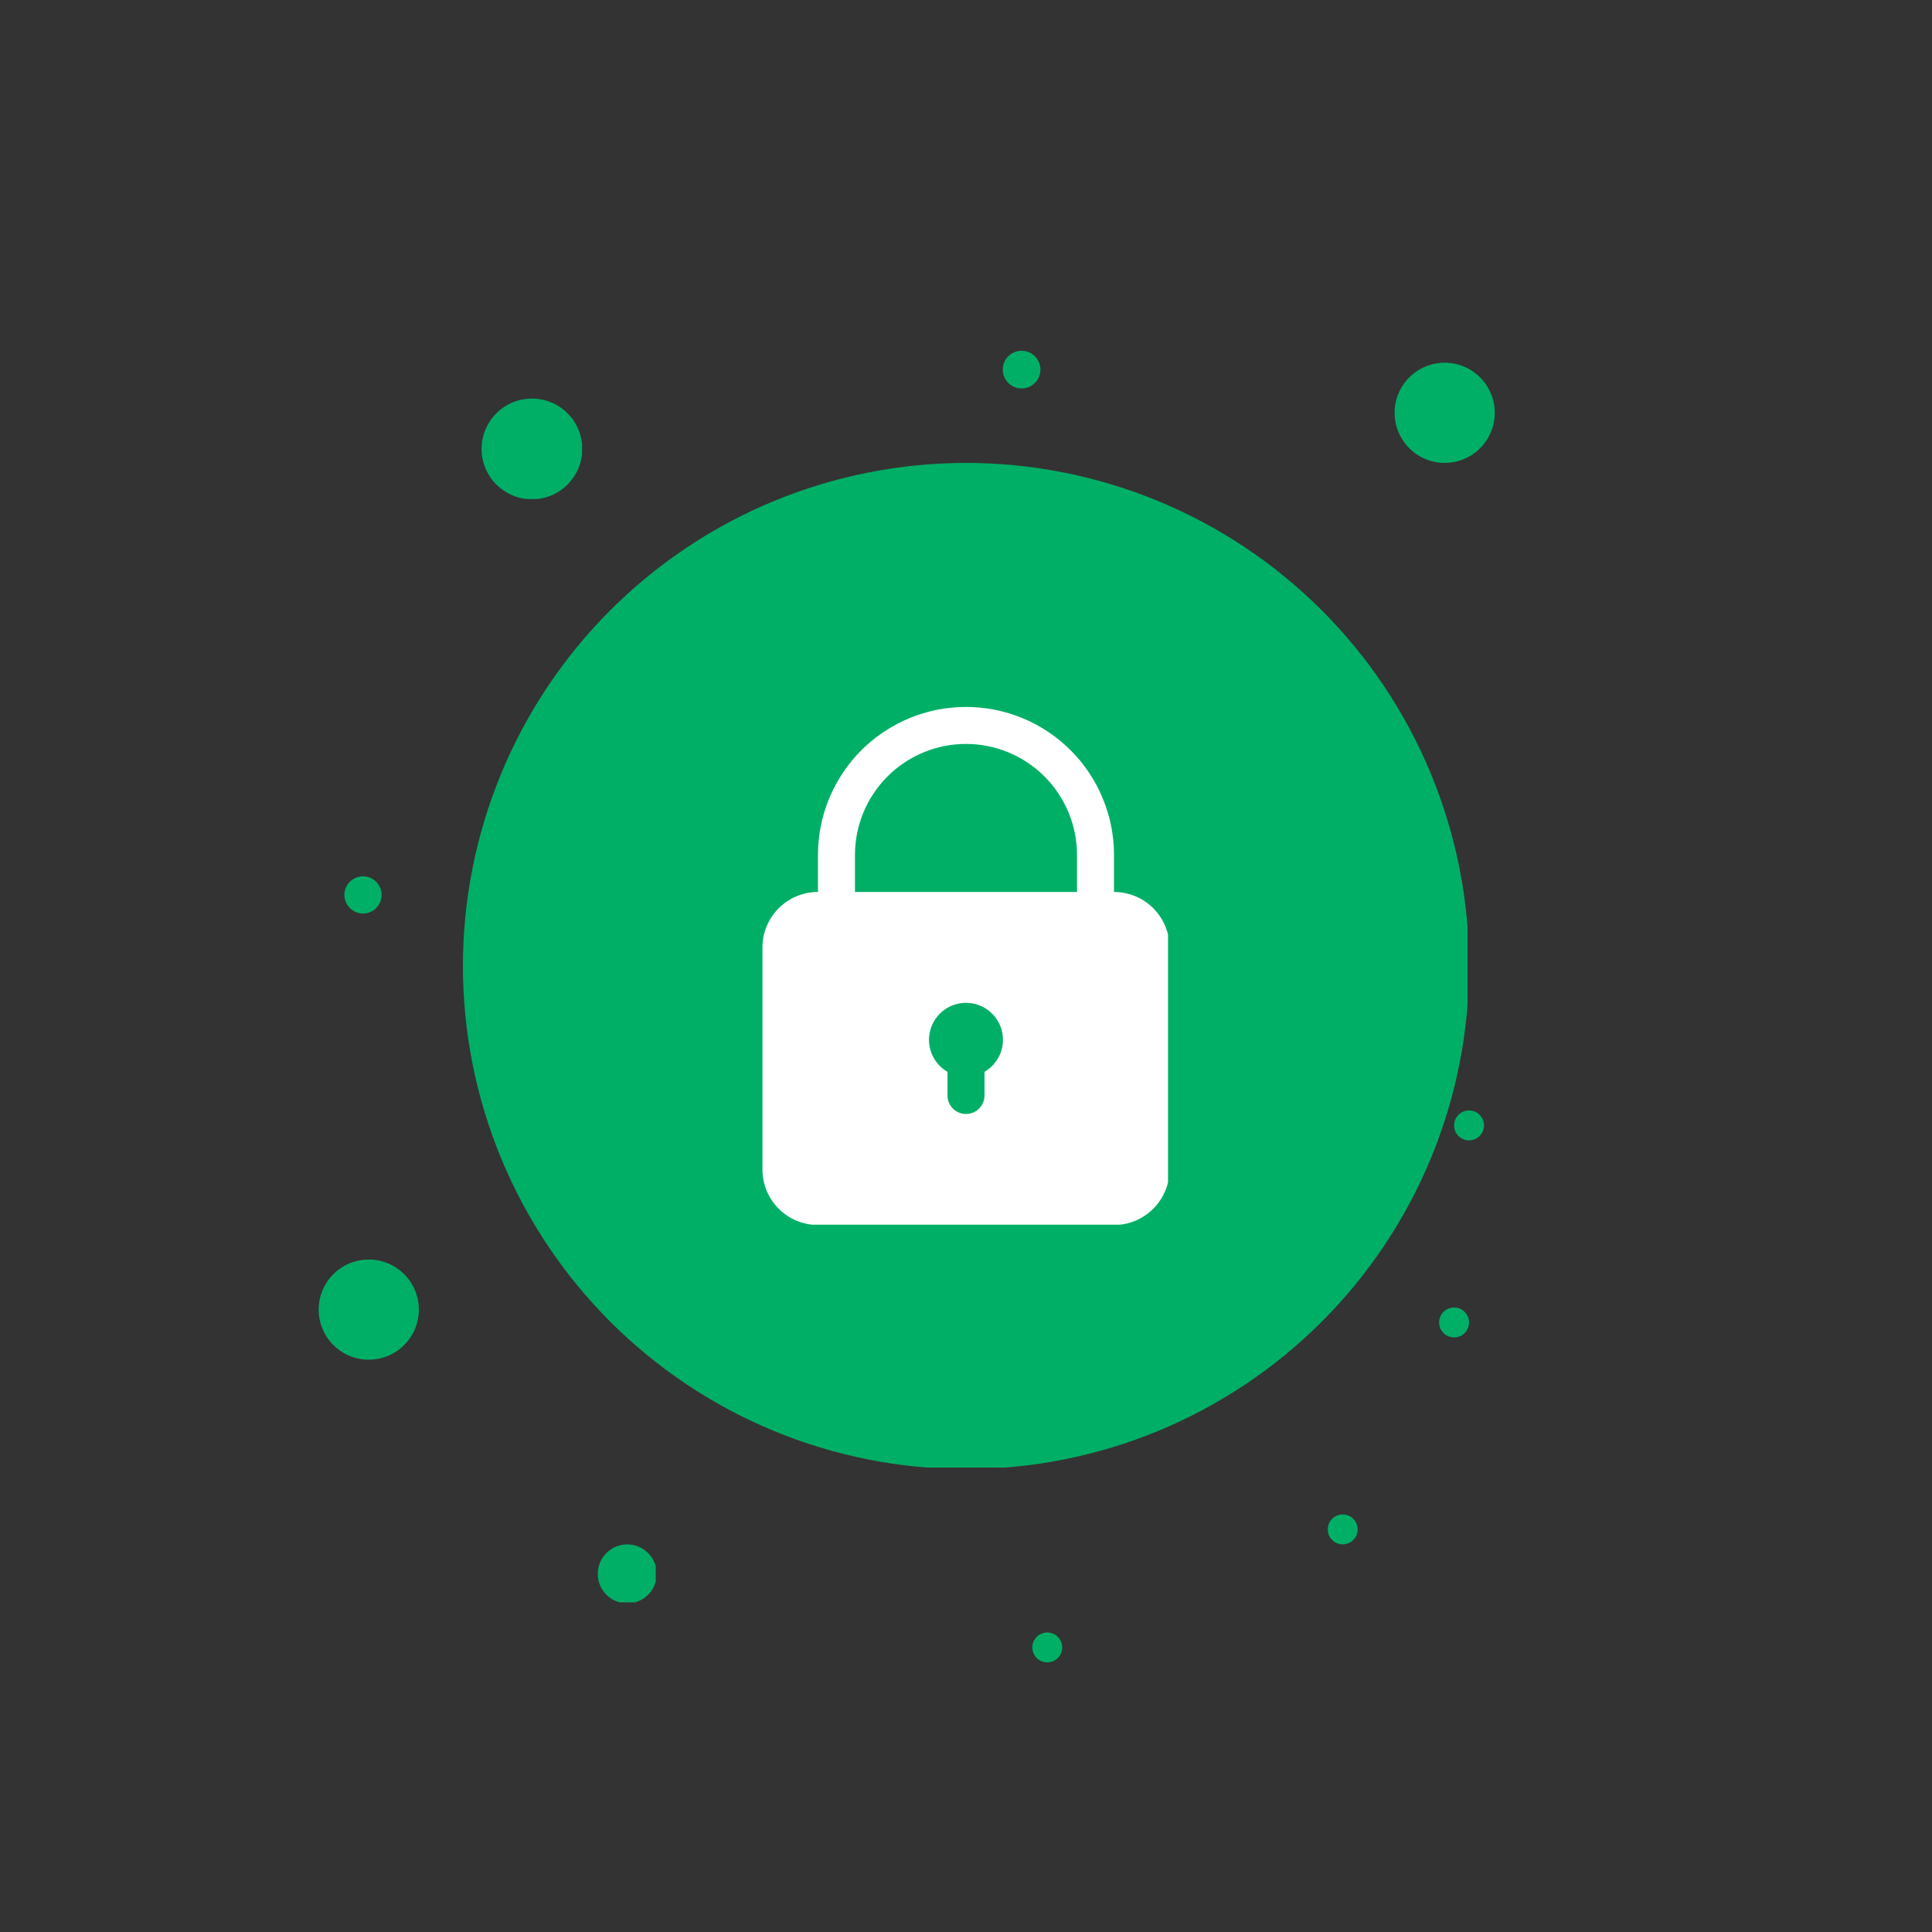 <svg xmlns="http://www.w3.org/2000/svg" xmlns:xlink="http://www.w3.org/1999/xlink" width="500" zoomAndPan="magnify" viewBox="0 0 375 375" height="500" preserveAspectRatio="xMidYMid meet" version="1.0"><rect x="0" y="0" width="375" height="375" fill="#333333" stroke="none"/><defs><clipPath id="d4b0ae5929"><path d="M 89.852 89.852 L 284.852 89.852 L 284.852 284.852 L 89.852 284.852 Z M 89.852 89.852 " clip-rule="nonzero"/></clipPath><clipPath id="5d5dca818b"><path d="M 93.477 77.363 L 112.977 77.363 L 112.977 96.863 L 93.477 96.863 Z M 93.477 77.363 " clip-rule="nonzero"/></clipPath><clipPath id="12e0f639a9"><path d="M 270.695 70.406 L 290.195 70.406 L 290.195 89.906 L 270.695 89.906 Z M 270.695 70.406 " clip-rule="nonzero"/></clipPath><clipPath id="c3a4f80c88"><path d="M 194.637 68.082 L 202 68.082 L 202 75.582 L 194.637 75.582 Z M 194.637 68.082 " clip-rule="nonzero"/></clipPath><clipPath id="529bca1caf"><path d="M 66.852 170.094 L 74.352 170.094 L 74.352 177.594 L 66.852 177.594 Z M 66.852 170.094 " clip-rule="nonzero"/></clipPath><clipPath id="260fa591af"><path d="M 61.855 244.473 L 81.355 244.473 L 81.355 263.973 L 61.855 263.973 Z M 61.855 244.473 " clip-rule="nonzero"/></clipPath><clipPath id="1589f06960"><path d="M 116.027 299.77 L 127.277 299.77 L 127.277 311.02 L 116.027 311.02 Z M 116.027 299.77 " clip-rule="nonzero"/></clipPath><clipPath id="b3784c88b3"><path d="M 200.371 316.867 L 206.371 316.867 L 206.371 322.867 L 200.371 322.867 Z M 200.371 316.867 " clip-rule="nonzero"/></clipPath><clipPath id="3715b89b7e"><path d="M 257.719 293.957 L 263.719 293.957 L 263.719 299.957 L 257.719 299.957 Z M 257.719 293.957 " clip-rule="nonzero"/></clipPath><clipPath id="1a55752822"><path d="M 279.336 253.789 L 285.336 253.789 L 285.336 259.789 L 279.336 259.789 Z M 279.336 253.789 " clip-rule="nonzero"/></clipPath><clipPath id="ddc8d02121"><path d="M 282.242 215.539 L 288.242 215.539 L 288.242 221.539 L 282.242 221.539 Z M 282.242 215.539 " clip-rule="nonzero"/></clipPath><clipPath id="77a48c68f1"><path d="M 147.965 137.215 L 226.715 137.215 L 226.715 237.715 L 147.965 237.715 Z M 147.965 137.215 " clip-rule="nonzero"/></clipPath></defs><g clip-path="url(#d4b0ae5929)"><path fill="#00af66" d="M 285.145 187.5 C 285.145 189.098 285.105 190.695 285.027 192.293 C 284.949 193.887 284.832 195.48 284.676 197.07 C 284.52 198.66 284.324 200.246 284.09 201.828 C 283.855 203.41 283.582 204.98 283.27 206.551 C 282.957 208.117 282.609 209.676 282.219 211.227 C 281.832 212.777 281.406 214.316 280.941 215.844 C 280.477 217.375 279.977 218.891 279.438 220.395 C 278.898 221.902 278.324 223.391 277.715 224.867 C 277.102 226.344 276.453 227.805 275.77 229.25 C 275.09 230.695 274.371 232.121 273.617 233.531 C 272.863 234.938 272.074 236.328 271.254 237.699 C 270.434 239.07 269.578 240.422 268.691 241.75 C 267.801 243.078 266.883 244.383 265.93 245.668 C 264.977 246.953 263.996 248.211 262.98 249.445 C 261.969 250.68 260.926 251.891 259.852 253.074 C 258.777 254.258 257.676 255.418 256.547 256.547 C 255.418 257.676 254.258 258.777 253.074 259.852 C 251.891 260.926 250.68 261.969 249.445 262.98 C 248.211 263.996 246.953 264.977 245.668 265.93 C 244.383 266.883 243.078 267.801 241.75 268.691 C 240.422 269.578 239.07 270.434 237.699 271.254 C 236.328 272.074 234.938 272.863 233.531 273.617 C 232.121 274.371 230.695 275.09 229.25 275.77 C 227.805 276.453 226.344 277.102 224.867 277.715 C 223.391 278.324 221.902 278.898 220.395 279.438 C 218.891 279.977 217.375 280.477 215.844 280.941 C 214.316 281.406 212.777 281.832 211.227 282.219 C 209.676 282.609 208.117 282.957 206.551 283.27 C 204.98 283.582 203.41 283.855 201.828 284.09 C 200.246 284.324 198.66 284.52 197.07 284.676 C 195.48 284.832 193.887 284.949 192.293 285.027 C 190.695 285.105 189.098 285.145 187.5 285.145 C 185.902 285.145 184.305 285.105 182.707 285.027 C 181.113 284.949 179.52 284.832 177.93 284.676 C 176.34 284.52 174.754 284.324 173.172 284.09 C 171.59 283.855 170.016 283.582 168.449 283.27 C 166.883 282.957 165.324 282.609 163.773 282.219 C 162.223 281.832 160.684 281.406 159.156 280.941 C 157.625 280.477 156.109 279.977 154.605 279.438 C 153.098 278.898 151.609 278.324 150.133 277.715 C 148.656 277.102 147.195 276.453 145.75 275.77 C 144.305 275.09 142.879 274.371 141.469 273.617 C 140.059 272.863 138.672 272.074 137.301 271.254 C 135.93 270.434 134.578 269.578 133.25 268.691 C 131.922 267.801 130.617 266.883 129.332 265.93 C 128.047 264.977 126.789 263.996 125.555 262.98 C 124.316 261.969 123.109 260.926 121.926 259.852 C 120.742 258.777 119.582 257.676 118.453 256.547 C 117.324 255.418 116.223 254.258 115.148 253.074 C 114.074 251.891 113.031 250.68 112.02 249.445 C 111.004 248.211 110.02 246.953 109.07 245.668 C 108.117 244.383 107.199 243.078 106.309 241.75 C 105.422 240.422 104.566 239.07 103.746 237.699 C 102.926 236.328 102.137 234.938 101.383 233.531 C 100.629 232.121 99.91 230.695 99.227 229.25 C 98.547 227.805 97.898 226.344 97.285 224.867 C 96.676 223.391 96.102 221.902 95.562 220.395 C 95.023 218.891 94.523 217.375 94.059 215.844 C 93.594 214.316 93.168 212.777 92.781 211.227 C 92.391 209.676 92.043 208.117 91.73 206.551 C 91.418 204.98 91.145 203.41 90.91 201.828 C 90.676 200.246 90.48 198.66 90.324 197.07 C 90.168 195.48 90.051 193.887 89.973 192.293 C 89.891 190.695 89.852 189.098 89.852 187.5 C 89.852 185.902 89.891 184.305 89.973 182.707 C 90.051 181.113 90.168 179.52 90.324 177.93 C 90.48 176.34 90.676 174.754 90.91 173.172 C 91.145 171.59 91.418 170.016 91.73 168.449 C 92.043 166.883 92.391 165.324 92.781 163.773 C 93.168 162.223 93.594 160.684 94.059 159.156 C 94.523 157.625 95.023 156.109 95.562 154.605 C 96.102 153.098 96.676 151.609 97.285 150.133 C 97.898 148.656 98.547 147.195 99.227 145.75 C 99.91 144.305 100.629 142.879 101.383 141.469 C 102.137 140.059 102.926 138.672 103.746 137.301 C 104.566 135.93 105.422 134.578 106.309 133.25 C 107.199 131.922 108.117 130.617 109.07 129.332 C 110.02 128.047 111.004 126.789 112.02 125.555 C 113.031 124.316 114.074 123.109 115.148 121.926 C 116.223 120.742 117.324 119.582 118.453 118.453 C 119.582 117.324 120.742 116.223 121.926 115.148 C 123.109 114.074 124.316 113.031 125.555 112.02 C 126.789 111.004 128.047 110.02 129.332 109.07 C 130.617 108.117 131.922 107.199 133.25 106.309 C 134.578 105.422 135.93 104.566 137.301 103.746 C 138.672 102.926 140.059 102.137 141.469 101.383 C 142.879 100.629 144.305 99.91 145.75 99.227 C 147.195 98.547 148.656 97.898 150.133 97.285 C 151.609 96.676 153.098 96.102 154.605 95.562 C 156.109 95.023 157.625 94.523 159.156 94.059 C 160.684 93.594 162.223 93.168 163.773 92.781 C 165.324 92.391 166.883 92.043 168.449 91.73 C 170.016 91.418 171.59 91.145 173.172 90.91 C 174.754 90.676 176.34 90.48 177.93 90.324 C 179.52 90.168 181.113 90.051 182.707 89.973 C 184.305 89.891 185.902 89.852 187.5 89.852 C 189.098 89.852 190.695 89.891 192.293 89.973 C 193.887 90.051 195.48 90.168 197.07 90.324 C 198.66 90.48 200.246 90.676 201.828 90.91 C 203.41 91.145 204.98 91.418 206.551 91.73 C 208.117 92.043 209.676 92.391 211.227 92.781 C 212.777 93.168 214.316 93.594 215.844 94.059 C 217.375 94.523 218.891 95.023 220.395 95.562 C 221.902 96.102 223.391 96.676 224.867 97.285 C 226.344 97.898 227.805 98.547 229.25 99.227 C 230.695 99.91 232.121 100.629 233.531 101.383 C 234.938 102.137 236.328 102.926 237.699 103.746 C 239.07 104.566 240.422 105.422 241.75 106.309 C 243.078 107.199 244.383 108.117 245.668 109.07 C 246.953 110.02 248.211 111.004 249.445 112.02 C 250.68 113.031 251.891 114.074 253.074 115.148 C 254.258 116.223 255.418 117.324 256.547 118.453 C 257.676 119.582 258.777 120.742 259.852 121.926 C 260.926 123.109 261.969 124.316 262.98 125.555 C 263.996 126.789 264.977 128.047 265.93 129.332 C 266.883 130.617 267.801 131.922 268.691 133.25 C 269.578 134.578 270.434 135.93 271.254 137.301 C 272.074 138.672 272.863 140.059 273.617 141.469 C 274.371 142.879 275.09 144.305 275.77 145.75 C 276.453 147.195 277.102 148.656 277.715 150.133 C 278.324 151.609 278.898 153.098 279.438 154.605 C 279.977 156.109 280.477 157.625 280.941 159.156 C 281.406 160.684 281.832 162.223 282.219 163.773 C 282.609 165.324 282.957 166.883 283.27 168.449 C 283.582 170.016 283.855 171.59 284.09 173.172 C 284.324 174.754 284.52 176.34 284.676 177.93 C 284.832 179.52 284.949 181.113 285.027 182.707 C 285.105 184.305 285.145 185.902 285.145 187.5 Z M 285.145 187.5 " fill-opacity="1" fill-rule="nonzero"/></g><g clip-path="url(#5d5dca818b)"><path fill="#00af66" d="M 113.023 87.137 C 113.023 87.777 112.961 88.414 112.836 89.043 C 112.711 89.672 112.527 90.281 112.281 90.875 C 112.035 91.469 111.734 92.031 111.379 92.566 C 111.02 93.098 110.617 93.594 110.164 94.047 C 109.707 94.5 109.215 94.906 108.68 95.262 C 108.148 95.617 107.586 95.918 106.992 96.164 C 106.398 96.41 105.789 96.598 105.156 96.723 C 104.527 96.848 103.895 96.91 103.25 96.91 C 102.609 96.91 101.973 96.848 101.344 96.723 C 100.715 96.598 100.105 96.41 99.512 96.164 C 98.918 95.918 98.355 95.617 97.82 95.262 C 97.289 94.906 96.793 94.5 96.34 94.047 C 95.887 93.594 95.48 93.098 95.125 92.566 C 94.77 92.031 94.469 91.469 94.223 90.875 C 93.977 90.281 93.789 89.672 93.664 89.043 C 93.539 88.414 93.477 87.777 93.477 87.137 C 93.477 86.492 93.539 85.859 93.664 85.23 C 93.789 84.602 93.977 83.988 94.223 83.395 C 94.469 82.805 94.77 82.238 95.125 81.707 C 95.48 81.172 95.887 80.68 96.34 80.227 C 96.793 79.77 97.289 79.367 97.82 79.008 C 98.355 78.652 98.918 78.352 99.512 78.105 C 100.105 77.859 100.715 77.676 101.344 77.551 C 101.973 77.426 102.609 77.363 103.25 77.363 C 103.895 77.363 104.527 77.426 105.156 77.551 C 105.789 77.676 106.398 77.859 106.992 78.105 C 107.586 78.352 108.148 78.652 108.68 79.008 C 109.215 79.367 109.707 79.77 110.164 80.227 C 110.617 80.68 111.02 81.172 111.379 81.707 C 111.734 82.238 112.035 82.805 112.281 83.395 C 112.527 83.988 112.711 84.602 112.836 85.23 C 112.961 85.859 113.023 86.492 113.023 87.137 Z M 113.023 87.137 " fill-opacity="1" fill-rule="nonzero"/></g><g clip-path="url(#12e0f639a9)"><path fill="#00af66" d="M 290.137 80.125 C 290.137 80.766 290.074 81.398 289.949 82.023 C 289.824 82.648 289.641 83.258 289.395 83.848 C 289.152 84.438 288.852 84.996 288.496 85.527 C 288.141 86.059 287.738 86.547 287.289 87 C 286.836 87.449 286.344 87.855 285.816 88.207 C 285.285 88.562 284.723 88.863 284.133 89.105 C 283.543 89.352 282.938 89.535 282.312 89.66 C 281.684 89.785 281.051 89.848 280.414 89.848 C 279.777 89.848 279.145 89.785 278.52 89.66 C 277.891 89.535 277.285 89.352 276.695 89.105 C 276.105 88.863 275.543 88.562 275.016 88.207 C 274.484 87.855 273.992 87.449 273.539 87 C 273.09 86.547 272.688 86.059 272.332 85.527 C 271.977 84.996 271.68 84.438 271.434 83.848 C 271.188 83.258 271.004 82.648 270.879 82.023 C 270.754 81.398 270.695 80.766 270.695 80.125 C 270.695 79.488 270.754 78.855 270.879 78.23 C 271.004 77.605 271.188 76.996 271.434 76.406 C 271.68 75.816 271.977 75.258 272.332 74.727 C 272.688 74.195 273.09 73.703 273.539 73.254 C 273.992 72.801 274.484 72.398 275.016 72.043 C 275.543 71.688 276.105 71.391 276.695 71.145 C 277.285 70.902 277.891 70.715 278.52 70.594 C 279.145 70.469 279.777 70.406 280.414 70.406 C 281.051 70.406 281.684 70.469 282.312 70.594 C 282.938 70.715 283.543 70.902 284.133 71.145 C 284.723 71.391 285.285 71.688 285.816 72.043 C 286.344 72.398 286.836 72.801 287.289 73.254 C 287.738 73.703 288.141 74.195 288.496 74.727 C 288.852 75.258 289.152 75.816 289.395 76.406 C 289.641 76.996 289.824 77.605 289.949 78.23 C 290.074 78.855 290.137 79.488 290.137 80.125 Z M 290.137 80.125 " fill-opacity="1" fill-rule="nonzero"/></g><g clip-path="url(#c3a4f80c88)"><path fill="#00af66" d="M 201.949 71.738 C 201.949 72.223 201.855 72.691 201.668 73.137 C 201.484 73.586 201.219 73.98 200.875 74.324 C 200.535 74.668 200.141 74.93 199.691 75.117 C 199.242 75.301 198.777 75.395 198.293 75.395 C 197.809 75.395 197.34 75.301 196.891 75.117 C 196.445 74.93 196.051 74.668 195.707 74.324 C 195.363 73.98 195.098 73.586 194.914 73.137 C 194.727 72.691 194.637 72.223 194.637 71.738 C 194.637 71.254 194.727 70.789 194.914 70.34 C 195.098 69.891 195.363 69.496 195.707 69.152 C 196.051 68.809 196.445 68.547 196.891 68.359 C 197.34 68.176 197.809 68.082 198.293 68.082 C 198.777 68.082 199.242 68.176 199.691 68.359 C 200.141 68.547 200.535 68.809 200.875 69.152 C 201.219 69.496 201.484 69.891 201.668 70.34 C 201.855 70.789 201.949 71.254 201.949 71.738 Z M 201.949 71.738 " fill-opacity="1" fill-rule="nonzero"/></g><g clip-path="url(#529bca1caf)"><path fill="#00af66" d="M 74.07 173.703 C 74.07 174.184 73.977 174.645 73.793 175.086 C 73.609 175.527 73.352 175.918 73.012 176.254 C 72.672 176.594 72.281 176.855 71.84 177.039 C 71.398 177.223 70.938 177.312 70.461 177.312 C 69.98 177.312 69.52 177.223 69.078 177.039 C 68.637 176.855 68.246 176.594 67.906 176.254 C 67.57 175.918 67.309 175.527 67.125 175.086 C 66.941 174.645 66.852 174.184 66.852 173.703 C 66.852 173.227 66.941 172.766 67.125 172.324 C 67.309 171.879 67.57 171.488 67.906 171.152 C 68.246 170.812 68.637 170.551 69.078 170.367 C 69.52 170.188 69.98 170.094 70.461 170.094 C 70.938 170.094 71.398 170.188 71.84 170.367 C 72.281 170.551 72.672 170.812 73.012 171.152 C 73.352 171.488 73.609 171.879 73.793 172.324 C 73.977 172.766 74.07 173.227 74.07 173.703 Z M 74.07 173.703 " fill-opacity="1" fill-rule="nonzero"/></g><g clip-path="url(#260fa591af)"><path fill="#00af66" d="M 81.297 254.195 C 81.297 254.832 81.234 255.465 81.109 256.09 C 80.984 256.715 80.801 257.324 80.559 257.914 C 80.312 258.504 80.012 259.062 79.66 259.594 C 79.305 260.125 78.902 260.617 78.449 261.066 C 78 261.52 77.508 261.922 76.977 262.277 C 76.445 262.633 75.887 262.93 75.297 263.176 C 74.707 263.418 74.098 263.605 73.473 263.727 C 72.848 263.852 72.215 263.914 71.574 263.914 C 70.938 263.914 70.305 263.852 69.68 263.727 C 69.055 263.605 68.445 263.418 67.855 263.176 C 67.266 262.93 66.707 262.633 66.176 262.277 C 65.645 261.922 65.152 261.52 64.703 261.066 C 64.25 260.617 63.848 260.125 63.492 259.594 C 63.141 259.062 62.84 258.504 62.594 257.914 C 62.352 257.324 62.168 256.715 62.043 256.09 C 61.918 255.465 61.855 254.832 61.855 254.195 C 61.855 253.555 61.918 252.926 62.043 252.297 C 62.168 251.672 62.352 251.062 62.594 250.473 C 62.84 249.883 63.141 249.324 63.492 248.793 C 63.848 248.262 64.25 247.773 64.703 247.32 C 65.152 246.871 65.645 246.465 66.176 246.113 C 66.707 245.758 67.266 245.457 67.855 245.215 C 68.445 244.969 69.055 244.785 69.68 244.66 C 70.305 244.535 70.938 244.473 71.574 244.473 C 72.215 244.473 72.848 244.535 73.473 244.66 C 74.098 244.785 74.707 244.969 75.297 245.215 C 75.887 245.457 76.445 245.758 76.977 246.113 C 77.508 246.465 78 246.871 78.449 247.32 C 78.902 247.773 79.305 248.262 79.66 248.793 C 80.012 249.324 80.312 249.883 80.559 250.473 C 80.801 251.062 80.984 251.672 81.109 252.297 C 81.234 252.926 81.297 253.555 81.297 254.195 Z M 81.297 254.195 " fill-opacity="1" fill-rule="nonzero"/></g><g clip-path="url(#1589f06960)"><path fill="#00af66" d="M 127.477 305.492 C 127.477 305.867 127.438 306.242 127.367 306.609 C 127.293 306.977 127.184 307.336 127.039 307.684 C 126.895 308.031 126.719 308.359 126.512 308.672 C 126.301 308.984 126.066 309.273 125.797 309.539 C 125.531 309.805 125.242 310.043 124.93 310.254 C 124.617 310.461 124.289 310.637 123.941 310.781 C 123.594 310.926 123.234 311.035 122.867 311.105 C 122.5 311.18 122.125 311.219 121.75 311.219 C 121.375 311.219 121.004 311.18 120.633 311.105 C 120.266 311.035 119.906 310.926 119.559 310.781 C 119.211 310.637 118.883 310.461 118.57 310.254 C 118.258 310.043 117.969 309.805 117.703 309.539 C 117.438 309.273 117.199 308.984 116.992 308.672 C 116.781 308.359 116.605 308.031 116.461 307.684 C 116.316 307.336 116.211 306.977 116.137 306.609 C 116.062 306.242 116.027 305.867 116.027 305.492 C 116.027 305.117 116.062 304.746 116.137 304.375 C 116.211 304.008 116.316 303.648 116.461 303.301 C 116.605 302.953 116.781 302.625 116.992 302.312 C 117.199 302 117.438 301.711 117.703 301.445 C 117.969 301.18 118.258 300.941 118.57 300.734 C 118.883 300.523 119.211 300.348 119.559 300.203 C 119.906 300.059 120.266 299.949 120.633 299.879 C 121.004 299.805 121.375 299.77 121.75 299.77 C 122.125 299.77 122.5 299.805 122.867 299.879 C 123.234 299.949 123.594 300.059 123.941 300.203 C 124.289 300.348 124.617 300.523 124.93 300.734 C 125.242 300.941 125.531 301.18 125.797 301.445 C 126.066 301.711 126.301 302 126.512 302.312 C 126.719 302.625 126.895 302.953 127.039 303.301 C 127.184 303.648 127.293 304.008 127.367 304.375 C 127.438 304.746 127.477 305.117 127.477 305.492 Z M 127.477 305.492 " fill-opacity="1" fill-rule="nonzero"/></g><g clip-path="url(#b3784c88b3)"><path fill="#00af66" d="M 206.172 319.77 C 206.172 320.152 206.098 320.523 205.949 320.879 C 205.805 321.234 205.594 321.547 205.32 321.82 C 205.051 322.09 204.734 322.301 204.379 322.449 C 204.023 322.594 203.656 322.668 203.27 322.668 C 202.887 322.668 202.516 322.594 202.16 322.449 C 201.805 322.301 201.492 322.09 201.219 321.82 C 200.949 321.547 200.738 321.234 200.59 320.879 C 200.445 320.523 200.371 320.152 200.371 319.77 C 200.371 319.383 200.445 319.012 200.59 318.656 C 200.738 318.301 200.949 317.988 201.219 317.719 C 201.492 317.445 201.805 317.234 202.16 317.09 C 202.516 316.941 202.887 316.867 203.27 316.867 C 203.656 316.867 204.023 316.941 204.379 317.09 C 204.734 317.234 205.051 317.445 205.32 317.719 C 205.594 317.988 205.805 318.301 205.949 318.656 C 206.098 319.012 206.172 319.383 206.172 319.77 Z M 206.172 319.77 " fill-opacity="1" fill-rule="nonzero"/></g><g clip-path="url(#3715b89b7e)"><path fill="#00af66" d="M 263.52 296.855 C 263.52 297.242 263.445 297.609 263.297 297.965 C 263.152 298.32 262.941 298.637 262.668 298.906 C 262.398 299.18 262.082 299.387 261.727 299.535 C 261.375 299.684 261.004 299.758 260.617 299.758 C 260.234 299.758 259.863 299.684 259.508 299.535 C 259.152 299.387 258.84 299.18 258.566 298.906 C 258.297 298.637 258.086 298.32 257.938 297.965 C 257.793 297.609 257.719 297.242 257.719 296.855 C 257.719 296.473 257.793 296.102 257.938 295.746 C 258.086 295.391 258.297 295.078 258.566 294.805 C 258.84 294.535 259.152 294.324 259.508 294.176 C 259.863 294.031 260.234 293.957 260.617 293.957 C 261.004 293.957 261.375 294.031 261.727 294.176 C 262.082 294.324 262.398 294.535 262.668 294.805 C 262.941 295.078 263.152 295.391 263.297 295.746 C 263.445 296.102 263.52 296.473 263.52 296.855 Z M 263.52 296.855 " fill-opacity="1" fill-rule="nonzero"/></g><g clip-path="url(#1a55752822)"><path fill="#00af66" d="M 285.137 256.688 C 285.137 257.074 285.062 257.445 284.914 257.801 C 284.766 258.156 284.559 258.469 284.285 258.738 C 284.016 259.012 283.699 259.223 283.344 259.367 C 282.988 259.516 282.621 259.59 282.234 259.59 C 281.852 259.59 281.48 259.516 281.125 259.367 C 280.77 259.223 280.457 259.012 280.184 258.738 C 279.914 258.469 279.703 258.156 279.555 257.801 C 279.406 257.445 279.336 257.074 279.336 256.688 C 279.336 256.305 279.406 255.934 279.555 255.578 C 279.703 255.223 279.914 254.91 280.184 254.637 C 280.457 254.367 280.77 254.156 281.125 254.008 C 281.48 253.863 281.852 253.789 282.234 253.789 C 282.621 253.789 282.988 253.863 283.344 254.008 C 283.699 254.156 284.016 254.367 284.285 254.637 C 284.559 254.91 284.766 255.223 284.914 255.578 C 285.062 255.934 285.137 256.305 285.137 256.688 Z M 285.137 256.688 " fill-opacity="1" fill-rule="nonzero"/></g><g clip-path="url(#ddc8d02121)"><path fill="#00af66" d="M 288.043 218.438 C 288.043 218.824 287.969 219.195 287.82 219.551 C 287.672 219.906 287.465 220.219 287.191 220.488 C 286.918 220.762 286.605 220.973 286.25 221.117 C 285.895 221.266 285.527 221.34 285.141 221.34 C 284.758 221.34 284.387 221.266 284.031 221.117 C 283.676 220.973 283.363 220.762 283.09 220.488 C 282.816 220.219 282.609 219.906 282.461 219.551 C 282.312 219.195 282.242 218.824 282.242 218.438 C 282.242 218.055 282.312 217.684 282.461 217.328 C 282.609 216.973 282.816 216.66 283.09 216.387 C 283.363 216.117 283.676 215.906 284.031 215.758 C 284.387 215.613 284.758 215.539 285.141 215.539 C 285.527 215.539 285.895 215.613 286.25 215.758 C 286.605 215.906 286.918 216.117 287.191 216.387 C 287.465 216.66 287.672 216.973 287.82 217.328 C 287.969 217.684 288.043 218.055 288.043 218.438 Z M 288.043 218.438 " fill-opacity="1" fill-rule="nonzero"/></g><g clip-path="url(#77a48c68f1)"><path fill="#ffffff" d="M 216.227 173.129 L 216.227 165.945 C 216.227 165.004 216.184 164.066 216.09 163.129 C 215.996 162.195 215.859 161.266 215.676 160.34 C 215.492 159.418 215.266 158.508 214.992 157.605 C 214.719 156.707 214.402 155.82 214.039 154.953 C 213.68 154.082 213.277 153.234 212.836 152.402 C 212.391 151.574 211.91 150.766 211.387 149.984 C 210.863 149.203 210.305 148.445 209.707 147.719 C 209.109 146.992 208.477 146.297 207.812 145.629 C 207.148 144.965 206.449 144.332 205.723 143.738 C 204.996 143.141 204.242 142.582 203.457 142.059 C 202.676 141.535 201.871 141.051 201.039 140.609 C 200.211 140.164 199.359 139.762 198.492 139.402 C 197.621 139.043 196.738 138.727 195.836 138.453 C 194.938 138.18 194.023 137.949 193.102 137.766 C 192.18 137.582 191.25 137.445 190.312 137.355 C 189.375 137.262 188.438 137.215 187.496 137.215 C 186.555 137.215 185.617 137.262 184.68 137.355 C 183.746 137.445 182.816 137.582 181.891 137.766 C 180.969 137.949 180.059 138.18 179.156 138.453 C 178.258 138.727 177.371 139.043 176.5 139.402 C 175.633 139.762 174.781 140.164 173.953 140.609 C 173.125 141.051 172.316 141.535 171.535 142.059 C 170.754 142.582 169.996 143.141 169.27 143.738 C 168.543 144.332 167.848 144.965 167.18 145.629 C 166.516 146.297 165.883 146.992 165.289 147.719 C 164.691 148.445 164.129 149.203 163.609 149.984 C 163.086 150.766 162.602 151.574 162.16 152.402 C 161.715 153.234 161.312 154.082 160.953 154.953 C 160.594 155.82 160.277 156.707 160.004 157.605 C 159.73 158.508 159.5 159.418 159.316 160.34 C 159.133 161.266 158.996 162.195 158.902 163.129 C 158.812 164.066 158.766 165.004 158.766 165.945 L 158.766 173.129 C 158.059 173.129 157.359 173.199 156.664 173.336 C 155.969 173.473 155.297 173.68 154.645 173.949 C 153.988 174.219 153.367 174.551 152.781 174.945 C 152.191 175.336 151.648 175.785 151.148 176.285 C 150.648 176.785 150.199 177.328 149.809 177.918 C 149.414 178.504 149.082 179.125 148.812 179.781 C 148.543 180.434 148.336 181.105 148.199 181.801 C 148.062 182.496 147.992 183.195 147.992 183.902 L 147.992 227 C 147.992 227.707 148.062 228.406 148.199 229.102 C 148.336 229.797 148.543 230.469 148.812 231.121 C 149.082 231.777 149.414 232.398 149.809 232.984 C 150.199 233.574 150.648 234.117 151.148 234.617 C 151.648 235.117 152.191 235.566 152.781 235.957 C 153.367 236.352 153.988 236.684 154.645 236.953 C 155.297 237.223 155.969 237.43 156.664 237.566 C 157.359 237.703 158.059 237.773 158.766 237.773 L 216.227 237.773 C 216.934 237.773 217.637 237.703 218.328 237.566 C 219.023 237.43 219.699 237.223 220.352 236.953 C 221.004 236.684 221.625 236.352 222.215 235.957 C 222.801 235.566 223.348 235.117 223.848 234.617 C 224.348 234.117 224.793 233.574 225.188 232.984 C 225.578 232.398 225.91 231.777 226.184 231.121 C 226.453 230.469 226.656 229.797 226.797 229.102 C 226.934 228.406 227.004 227.707 227.004 227 L 227.004 183.902 C 227.004 183.195 226.934 182.496 226.797 181.801 C 226.656 181.105 226.453 180.434 226.184 179.781 C 225.91 179.125 225.578 178.504 225.188 177.918 C 224.793 177.328 224.348 176.785 223.848 176.285 C 223.348 175.785 222.801 175.336 222.215 174.945 C 221.625 174.551 221.004 174.219 220.352 173.949 C 219.699 173.68 219.023 173.473 218.328 173.336 C 217.637 173.199 216.934 173.129 216.227 173.129 Z M 165.949 165.945 C 165.949 165.242 165.984 164.535 166.051 163.836 C 166.121 163.133 166.227 162.434 166.363 161.742 C 166.5 161.051 166.672 160.367 166.875 159.691 C 167.082 159.016 167.32 158.352 167.59 157.699 C 167.859 157.047 168.16 156.41 168.492 155.789 C 168.824 155.168 169.188 154.562 169.582 153.977 C 169.973 153.387 170.391 152.82 170.84 152.277 C 171.289 151.73 171.762 151.207 172.262 150.711 C 172.758 150.211 173.281 149.738 173.828 149.289 C 174.371 148.84 174.938 148.422 175.523 148.031 C 176.113 147.637 176.715 147.273 177.34 146.941 C 177.961 146.609 178.598 146.309 179.25 146.039 C 179.902 145.77 180.566 145.531 181.242 145.324 C 181.918 145.121 182.602 144.949 183.293 144.812 C 183.984 144.676 184.684 144.57 185.383 144.5 C 186.086 144.434 186.793 144.398 187.496 144.398 C 188.203 144.398 188.906 144.434 189.609 144.5 C 190.312 144.57 191.008 144.676 191.699 144.812 C 192.395 144.949 193.078 145.121 193.754 145.324 C 194.426 145.531 195.09 145.77 195.742 146.039 C 196.395 146.309 197.031 146.609 197.656 146.941 C 198.277 147.273 198.883 147.637 199.469 148.031 C 200.055 148.422 200.621 148.84 201.168 149.289 C 201.711 149.738 202.234 150.211 202.734 150.711 C 203.234 151.207 203.707 151.73 204.152 152.277 C 204.602 152.82 205.02 153.387 205.414 153.977 C 205.805 154.562 206.168 155.168 206.5 155.789 C 206.832 156.41 207.133 157.047 207.406 157.699 C 207.676 158.352 207.914 159.016 208.117 159.691 C 208.32 160.367 208.492 161.051 208.633 161.742 C 208.77 162.434 208.871 163.133 208.941 163.836 C 209.012 164.535 209.047 165.242 209.047 165.945 L 209.047 173.129 L 165.949 173.129 Z M 191.09 208.047 L 191.09 212.633 C 191.09 213.109 190.996 213.57 190.816 214.008 C 190.633 214.449 190.375 214.836 190.035 215.172 C 189.699 215.512 189.312 215.77 188.871 215.953 C 188.43 216.133 187.973 216.227 187.496 216.227 C 187.02 216.227 186.562 216.133 186.121 215.953 C 185.684 215.77 185.293 215.512 184.957 215.172 C 184.621 214.836 184.359 214.449 184.18 214.008 C 183.996 213.57 183.906 213.109 183.906 212.633 L 183.906 208.047 C 183.453 207.785 183.031 207.477 182.645 207.125 C 182.258 206.77 181.914 206.379 181.613 205.949 C 181.312 205.52 181.062 205.062 180.859 204.578 C 180.66 204.09 180.516 203.59 180.422 203.074 C 180.332 202.559 180.297 202.039 180.32 201.516 C 180.344 200.992 180.422 200.477 180.559 199.969 C 180.695 199.461 180.883 198.977 181.125 198.512 C 181.367 198.047 181.656 197.613 181.996 197.211 C 182.332 196.809 182.707 196.449 183.125 196.129 C 183.539 195.809 183.984 195.539 184.461 195.316 C 184.938 195.098 185.43 194.93 185.941 194.816 C 186.453 194.703 186.973 194.645 187.496 194.645 C 188.02 194.645 188.539 194.703 189.051 194.816 C 189.562 194.93 190.059 195.098 190.531 195.316 C 191.008 195.539 191.453 195.809 191.871 196.129 C 192.285 196.449 192.66 196.809 193 197.211 C 193.336 197.613 193.625 198.047 193.867 198.512 C 194.109 198.977 194.301 199.461 194.434 199.969 C 194.57 200.477 194.648 200.992 194.672 201.516 C 194.695 202.039 194.66 202.559 194.57 203.074 C 194.48 203.59 194.332 204.09 194.133 204.578 C 193.934 205.062 193.68 205.52 193.379 205.949 C 193.078 206.379 192.734 206.77 192.348 207.125 C 191.961 207.477 191.543 207.785 191.09 208.047 Z M 191.09 208.047 " fill-opacity="1" fill-rule="nonzero"/></g></svg>